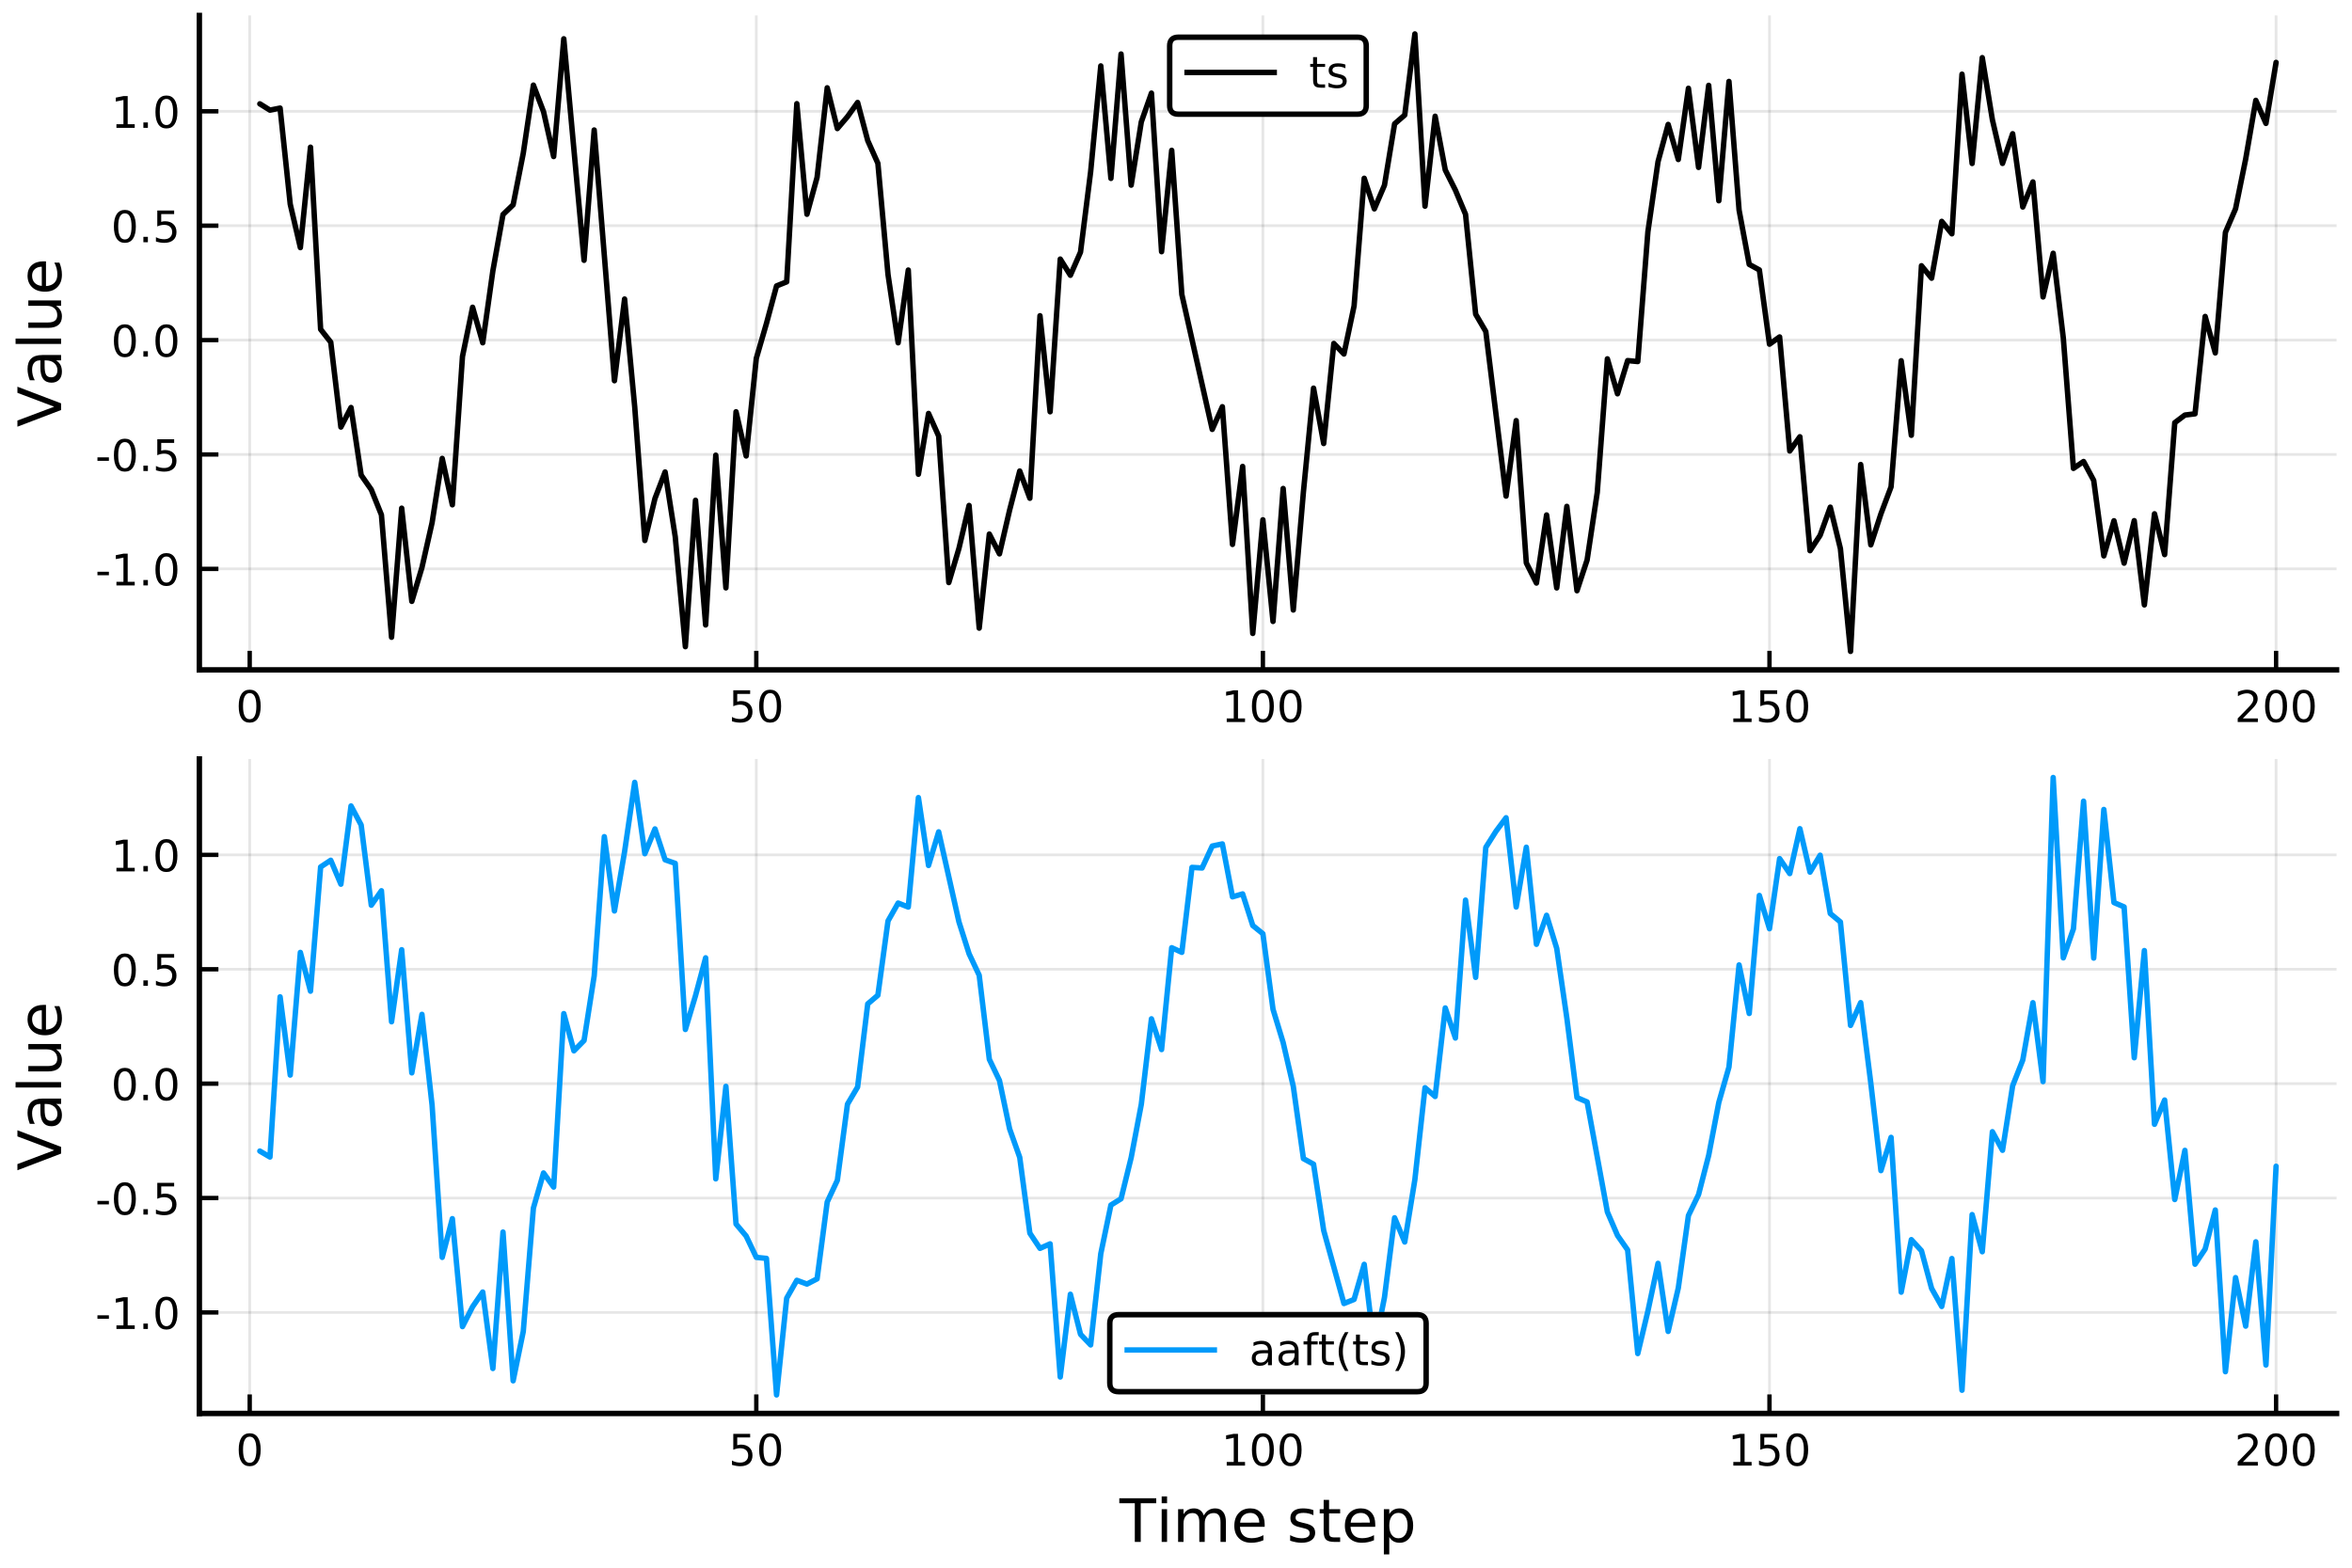 <?xml version="1.0" encoding="utf-8" standalone="no"?>
<!DOCTYPE svg PUBLIC "-//W3C//DTD SVG 1.1//EN"
  "http://www.w3.org/Graphics/SVG/1.1/DTD/svg11.dtd">
<!-- Created with matplotlib (https://matplotlib.org/) -->
<svg height="288pt" version="1.1" viewBox="0 0 432 288" width="432pt" xmlns="http://www.w3.org/2000/svg" xmlns:xlink="http://www.w3.org/1999/xlink">
 <defs>
  <style type="text/css">
*{stroke-linecap:butt;stroke-linejoin:round;}
  </style>
 </defs>
 <g id="figure_1">
  <g id="patch_1">
   <path d="M 0 288 
L 432 288 
L 432 0 
L 0 0 
z
" style="fill:#ffffff;"/>
  </g>
  <g id="axes_1">
   <g id="patch_2">
    <path d="M 36.615 123.065 
L 429.165 123.065 
L 429.165 2.835 
L 36.615 2.835 
z
" style="fill:#ffffff;"/>
   </g>
   <g id="matplotlib.axis_1">
    <g id="xtick_1">
     <g id="line2d_1">
      <path clip-path="url(#pb0fcd25322)" d="M 45.864 123.065 
L 45.864 2.835 
" style="fill:none;stroke:#000000;stroke-linecap:square;stroke-opacity:0.1;stroke-width:0.5;"/>
     </g>
     <g id="line2d_2">
      <defs>
       <path d="M 0 0 
L 0 -3.5 
" id="m98d3e670ba" style="stroke:#000000;stroke-width:0.8;"/>
      </defs>
      <g>
       <use style="stroke:#000000;stroke-width:0.8;" x="45.864" xlink:href="#m98d3e670ba" y="123.065"/>
      </g>
     </g>
     <g id="text_1">
      <!-- 0 -->
      <defs>
       <path d="M 31.781 66.406 
Q 24.172 66.406 20.328 58.906 
Q 16.5 51.422 16.5 36.375 
Q 16.5 21.391 20.328 13.891 
Q 24.172 6.391 31.781 6.391 
Q 39.453 6.391 43.281 13.891 
Q 47.125 21.391 47.125 36.375 
Q 47.125 51.422 43.281 58.906 
Q 39.453 66.406 31.781 66.406 
z
M 31.781 74.219 
Q 44.047 74.219 50.516 64.516 
Q 56.984 54.828 56.984 36.375 
Q 56.984 17.969 50.516 8.266 
Q 44.047 -1.422 31.781 -1.422 
Q 19.531 -1.422 13.062 8.266 
Q 6.594 17.969 6.594 36.375 
Q 6.594 54.828 13.062 64.516 
Q 19.531 74.219 31.781 74.219 
z
" id="DejaVuSans-48"/>
      </defs>
      <g transform="translate(43.319 132.644)scale(0.08 -0.08)">
       <use xlink:href="#DejaVuSans-48"/>
      </g>
     </g>
    </g>
    <g id="xtick_2">
     <g id="line2d_3">
      <path clip-path="url(#pb0fcd25322)" d="M 138.912 123.065 
L 138.912 2.835 
" style="fill:none;stroke:#000000;stroke-linecap:square;stroke-opacity:0.1;stroke-width:0.5;"/>
     </g>
     <g id="line2d_4">
      <g>
       <use style="stroke:#000000;stroke-width:0.8;" x="138.912" xlink:href="#m98d3e670ba" y="123.065"/>
      </g>
     </g>
     <g id="text_2">
      <!-- 50 -->
      <defs>
       <path d="M 10.797 72.906 
L 49.516 72.906 
L 49.516 64.594 
L 19.828 64.594 
L 19.828 46.734 
Q 21.969 47.469 24.109 47.828 
Q 26.266 48.188 28.422 48.188 
Q 40.625 48.188 47.75 41.5 
Q 54.891 34.812 54.891 23.391 
Q 54.891 11.625 47.562 5.094 
Q 40.234 -1.422 26.906 -1.422 
Q 22.312 -1.422 17.547 -0.641 
Q 12.797 0.141 7.719 1.703 
L 7.719 11.625 
Q 12.109 9.234 16.797 8.062 
Q 21.484 6.891 26.703 6.891 
Q 35.156 6.891 40.078 11.328 
Q 45.016 15.766 45.016 23.391 
Q 45.016 31 40.078 35.438 
Q 35.156 39.891 26.703 39.891 
Q 22.75 39.891 18.812 39.016 
Q 14.891 38.141 10.797 36.281 
z
" id="DejaVuSans-53"/>
      </defs>
      <g transform="translate(133.822 132.644)scale(0.08 -0.08)">
       <use xlink:href="#DejaVuSans-53"/>
       <use x="63.623" xlink:href="#DejaVuSans-48"/>
      </g>
     </g>
    </g>
    <g id="xtick_3">
     <g id="line2d_5">
      <path clip-path="url(#pb0fcd25322)" d="M 231.96 123.065 
L 231.96 2.835 
" style="fill:none;stroke:#000000;stroke-linecap:square;stroke-opacity:0.1;stroke-width:0.5;"/>
     </g>
     <g id="line2d_6">
      <g>
       <use style="stroke:#000000;stroke-width:0.8;" x="231.96" xlink:href="#m98d3e670ba" y="123.065"/>
      </g>
     </g>
     <g id="text_3">
      <!-- 100 -->
      <defs>
       <path d="M 12.406 8.297 
L 28.516 8.297 
L 28.516 63.922 
L 10.984 60.406 
L 10.984 69.391 
L 28.422 72.906 
L 38.281 72.906 
L 38.281 8.297 
L 54.391 8.297 
L 54.391 0 
L 12.406 0 
z
" id="DejaVuSans-49"/>
      </defs>
      <g transform="translate(224.325 132.644)scale(0.08 -0.08)">
       <use xlink:href="#DejaVuSans-49"/>
       <use x="63.623" xlink:href="#DejaVuSans-48"/>
       <use x="127.246" xlink:href="#DejaVuSans-48"/>
      </g>
     </g>
    </g>
    <g id="xtick_4">
     <g id="line2d_7">
      <path clip-path="url(#pb0fcd25322)" d="M 325.007 123.065 
L 325.007 2.835 
" style="fill:none;stroke:#000000;stroke-linecap:square;stroke-opacity:0.1;stroke-width:0.5;"/>
     </g>
     <g id="line2d_8">
      <g>
       <use style="stroke:#000000;stroke-width:0.8;" x="325.007" xlink:href="#m98d3e670ba" y="123.065"/>
      </g>
     </g>
     <g id="text_4">
      <!-- 150 -->
      <g transform="translate(317.372 132.644)scale(0.08 -0.08)">
       <use xlink:href="#DejaVuSans-49"/>
       <use x="63.623" xlink:href="#DejaVuSans-53"/>
       <use x="127.246" xlink:href="#DejaVuSans-48"/>
      </g>
     </g>
    </g>
    <g id="xtick_5">
     <g id="line2d_9">
      <path clip-path="url(#pb0fcd25322)" d="M 418.055 123.065 
L 418.055 2.835 
" style="fill:none;stroke:#000000;stroke-linecap:square;stroke-opacity:0.1;stroke-width:0.5;"/>
     </g>
     <g id="line2d_10">
      <g>
       <use style="stroke:#000000;stroke-width:0.8;" x="418.055" xlink:href="#m98d3e670ba" y="123.065"/>
      </g>
     </g>
     <g id="text_5">
      <!-- 200 -->
      <defs>
       <path d="M 19.188 8.297 
L 53.609 8.297 
L 53.609 0 
L 7.328 0 
L 7.328 8.297 
Q 12.938 14.109 22.625 23.891 
Q 32.328 33.688 34.812 36.531 
Q 39.547 41.844 41.422 45.531 
Q 43.312 49.219 43.312 52.781 
Q 43.312 58.594 39.234 62.25 
Q 35.156 65.922 28.609 65.922 
Q 23.969 65.922 18.812 64.312 
Q 13.672 62.703 7.812 59.422 
L 7.812 69.391 
Q 13.766 71.781 18.938 73 
Q 24.125 74.219 28.422 74.219 
Q 39.75 74.219 46.484 68.547 
Q 53.219 62.891 53.219 53.422 
Q 53.219 48.922 51.531 44.891 
Q 49.859 40.875 45.406 35.406 
Q 44.188 33.984 37.641 27.219 
Q 31.109 20.453 19.188 8.297 
z
" id="DejaVuSans-50"/>
      </defs>
      <g transform="translate(410.42 132.644)scale(0.08 -0.08)">
       <use xlink:href="#DejaVuSans-50"/>
       <use x="63.623" xlink:href="#DejaVuSans-48"/>
       <use x="127.246" xlink:href="#DejaVuSans-48"/>
      </g>
     </g>
    </g>
   </g>
   <g id="matplotlib.axis_2">
    <g id="ytick_1">
     <g id="line2d_11">
      <path clip-path="url(#pb0fcd25322)" d="M 36.615 104.507 
L 429.165 104.507 
" style="fill:none;stroke:#000000;stroke-linecap:square;stroke-opacity:0.1;stroke-width:0.5;"/>
     </g>
     <g id="line2d_12">
      <defs>
       <path d="M 0 0 
L 3.5 0 
" id="m2491fda079" style="stroke:#000000;stroke-width:0.8;"/>
      </defs>
      <g>
       <use style="stroke:#000000;stroke-width:0.8;" x="36.615" xlink:href="#m2491fda079" y="104.507"/>
      </g>
     </g>
     <g id="text_6">
      <!-- -1.0 -->
      <defs>
       <path d="M 4.891 31.391 
L 31.203 31.391 
L 31.203 23.391 
L 4.891 23.391 
z
" id="DejaVuSans-45"/>
       <path d="M 10.688 12.406 
L 21 12.406 
L 21 0 
L 10.688 0 
z
" id="DejaVuSans-46"/>
      </defs>
      <g transform="translate(17.506 107.546)scale(0.08 -0.08)">
       <use xlink:href="#DejaVuSans-45"/>
       <use x="36.084" xlink:href="#DejaVuSans-49"/>
       <use x="99.707" xlink:href="#DejaVuSans-46"/>
       <use x="131.494" xlink:href="#DejaVuSans-48"/>
      </g>
     </g>
    </g>
    <g id="ytick_2">
     <g id="line2d_13">
      <path clip-path="url(#pb0fcd25322)" d="M 36.615 83.492 
L 429.165 83.492 
" style="fill:none;stroke:#000000;stroke-linecap:square;stroke-opacity:0.1;stroke-width:0.5;"/>
     </g>
     <g id="line2d_14">
      <g>
       <use style="stroke:#000000;stroke-width:0.8;" x="36.615" xlink:href="#m2491fda079" y="83.492"/>
      </g>
     </g>
     <g id="text_7">
      <!-- -0.5 -->
      <g transform="translate(17.506 86.531)scale(0.08 -0.08)">
       <use xlink:href="#DejaVuSans-45"/>
       <use x="36.084" xlink:href="#DejaVuSans-48"/>
       <use x="99.707" xlink:href="#DejaVuSans-46"/>
       <use x="131.494" xlink:href="#DejaVuSans-53"/>
      </g>
     </g>
    </g>
    <g id="ytick_3">
     <g id="line2d_15">
      <path clip-path="url(#pb0fcd25322)" d="M 36.615 62.477 
L 429.165 62.477 
" style="fill:none;stroke:#000000;stroke-linecap:square;stroke-opacity:0.1;stroke-width:0.5;"/>
     </g>
     <g id="line2d_16">
      <g>
       <use style="stroke:#000000;stroke-width:0.8;" x="36.615" xlink:href="#m2491fda079" y="62.477"/>
      </g>
     </g>
     <g id="text_8">
      <!-- 0.0 -->
      <g transform="translate(20.392 65.516)scale(0.08 -0.08)">
       <use xlink:href="#DejaVuSans-48"/>
       <use x="63.623" xlink:href="#DejaVuSans-46"/>
       <use x="95.41" xlink:href="#DejaVuSans-48"/>
      </g>
     </g>
    </g>
    <g id="ytick_4">
     <g id="line2d_17">
      <path clip-path="url(#pb0fcd25322)" d="M 36.615 41.462 
L 429.165 41.462 
" style="fill:none;stroke:#000000;stroke-linecap:square;stroke-opacity:0.1;stroke-width:0.5;"/>
     </g>
     <g id="line2d_18">
      <g>
       <use style="stroke:#000000;stroke-width:0.8;" x="36.615" xlink:href="#m2491fda079" y="41.462"/>
      </g>
     </g>
     <g id="text_9">
      <!-- 0.5 -->
      <g transform="translate(20.392 44.501)scale(0.08 -0.08)">
       <use xlink:href="#DejaVuSans-48"/>
       <use x="63.623" xlink:href="#DejaVuSans-46"/>
       <use x="95.41" xlink:href="#DejaVuSans-53"/>
      </g>
     </g>
    </g>
    <g id="ytick_5">
     <g id="line2d_19">
      <path clip-path="url(#pb0fcd25322)" d="M 36.615 20.447 
L 429.165 20.447 
" style="fill:none;stroke:#000000;stroke-linecap:square;stroke-opacity:0.1;stroke-width:0.5;"/>
     </g>
     <g id="line2d_20">
      <g>
       <use style="stroke:#000000;stroke-width:0.8;" x="36.615" xlink:href="#m2491fda079" y="20.447"/>
      </g>
     </g>
     <g id="text_10">
      <!-- 1.0 -->
      <g transform="translate(20.392 23.486)scale(0.08 -0.08)">
       <use xlink:href="#DejaVuSans-49"/>
       <use x="63.623" xlink:href="#DejaVuSans-46"/>
       <use x="95.41" xlink:href="#DejaVuSans-48"/>
      </g>
     </g>
    </g>
    <g id="text_11">
     <!-- Value -->
     <defs>
      <path d="M 28.609 0 
L 0.781 72.906 
L 11.078 72.906 
L 34.188 11.531 
L 57.328 72.906 
L 67.578 72.906 
L 39.797 0 
z
" id="DejaVuSans-86"/>
      <path d="M 34.281 27.484 
Q 23.391 27.484 19.188 25 
Q 14.984 22.516 14.984 16.5 
Q 14.984 11.719 18.141 8.906 
Q 21.297 6.109 26.703 6.109 
Q 34.188 6.109 38.703 11.406 
Q 43.219 16.703 43.219 25.484 
L 43.219 27.484 
z
M 52.203 31.203 
L 52.203 0 
L 43.219 0 
L 43.219 8.297 
Q 40.141 3.328 35.547 0.953 
Q 30.953 -1.422 24.312 -1.422 
Q 15.922 -1.422 10.953 3.297 
Q 6 8.016 6 15.922 
Q 6 25.141 12.172 29.828 
Q 18.359 34.516 30.609 34.516 
L 43.219 34.516 
L 43.219 35.406 
Q 43.219 41.609 39.141 45 
Q 35.062 48.391 27.688 48.391 
Q 23 48.391 18.547 47.266 
Q 14.109 46.141 10.016 43.891 
L 10.016 52.203 
Q 14.938 54.109 19.578 55.047 
Q 24.219 56 28.609 56 
Q 40.484 56 46.344 49.844 
Q 52.203 43.703 52.203 31.203 
z
" id="DejaVuSans-97"/>
      <path d="M 9.422 75.984 
L 18.406 75.984 
L 18.406 0 
L 9.422 0 
z
" id="DejaVuSans-108"/>
      <path d="M 8.5 21.578 
L 8.5 54.688 
L 17.484 54.688 
L 17.484 21.922 
Q 17.484 14.156 20.5 10.266 
Q 23.531 6.391 29.594 6.391 
Q 36.859 6.391 41.078 11.031 
Q 45.312 15.672 45.312 23.688 
L 45.312 54.688 
L 54.297 54.688 
L 54.297 0 
L 45.312 0 
L 45.312 8.406 
Q 42.047 3.422 37.719 1 
Q 33.406 -1.422 27.688 -1.422 
Q 18.266 -1.422 13.375 4.438 
Q 8.5 10.297 8.5 21.578 
z
M 31.109 56 
z
" id="DejaVuSans-117"/>
      <path d="M 56.203 29.594 
L 56.203 25.203 
L 14.891 25.203 
Q 15.484 15.922 20.484 11.062 
Q 25.484 6.203 34.422 6.203 
Q 39.594 6.203 44.453 7.469 
Q 49.312 8.734 54.109 11.281 
L 54.109 2.781 
Q 49.266 0.734 44.188 -0.344 
Q 39.109 -1.422 33.891 -1.422 
Q 20.797 -1.422 13.156 6.188 
Q 5.516 13.812 5.516 26.812 
Q 5.516 40.234 12.766 48.109 
Q 20.016 56 32.328 56 
Q 43.359 56 49.781 48.891 
Q 56.203 41.797 56.203 29.594 
z
M 47.219 32.234 
Q 47.125 39.594 43.094 43.984 
Q 39.062 48.391 32.422 48.391 
Q 24.906 48.391 20.391 44.141 
Q 15.875 39.891 15.188 32.172 
z
" id="DejaVuSans-101"/>
     </defs>
     <g transform="translate(11.218 78.475)rotate(-90)scale(0.11 -0.11)">
      <use xlink:href="#DejaVuSans-86"/>
      <use x="68.299" xlink:href="#DejaVuSans-97"/>
      <use x="129.578" xlink:href="#DejaVuSans-108"/>
      <use x="157.361" xlink:href="#DejaVuSans-117"/>
      <use x="220.74" xlink:href="#DejaVuSans-101"/>
     </g>
    </g>
   </g>
   <g id="line2d_21">
    <path clip-path="url(#pb0fcd25322)" d="M 47.725 19.074 
L 49.586 20.234 
L 51.446 19.857 
L 53.307 37.506 
L 55.168 45.488 
L 57.029 27.041 
L 58.89 60.497 
L 60.751 62.867 
L 62.612 78.454 
L 64.473 74.863 
L 66.334 87.281 
L 68.195 89.95 
L 70.056 94.583 
L 71.917 117.068 
L 73.778 93.359 
L 75.639 110.476 
L 77.5 104.258 
L 79.361 96.027 
L 81.222 84.214 
L 83.083 92.738 
L 84.944 65.488 
L 86.805 56.445 
L 88.666 62.972 
L 90.527 49.751 
L 92.388 39.411 
L 94.249 37.619 
L 96.11 28.161 
L 97.97 15.638 
L 99.831 20.511 
L 101.692 28.758 
L 103.553 7.128 
L 107.275 47.822 
L 109.136 23.884 
L 112.858 69.945 
L 114.719 54.935 
L 116.58 74.734 
L 118.441 99.297 
L 120.302 91.569 
L 122.163 86.71 
L 124.024 98.606 
L 125.885 118.799 
L 127.746 91.908 
L 129.607 114.806 
L 131.468 83.624 
L 133.329 107.994 
L 135.19 75.646 
L 137.051 83.765 
L 138.912 65.837 
L 140.773 59.431 
L 142.633 52.526 
L 144.494 51.778 
L 146.355 19.045 
L 148.216 39.362 
L 150.077 32.589 
L 151.938 16.132 
L 153.799 23.618 
L 155.66 21.437 
L 157.521 18.826 
L 159.382 25.835 
L 161.243 30.006 
L 163.104 50.433 
L 164.965 62.975 
L 166.826 49.612 
L 168.687 87.12 
L 170.548 75.958 
L 172.409 80.114 
L 174.27 107.023 
L 176.131 100.757 
L 177.992 92.858 
L 179.853 115.396 
L 181.714 98.111 
L 183.575 101.75 
L 185.436 93.728 
L 187.297 86.534 
L 189.157 91.535 
L 191.018 58.005 
L 192.879 75.646 
L 194.74 47.595 
L 196.601 50.569 
L 198.462 46.313 
L 200.323 31.549 
L 202.184 12.109 
L 204.045 32.771 
L 205.906 9.924 
L 207.767 34.013 
L 209.628 22.396 
L 211.489 17.105 
L 213.35 46.237 
L 215.211 27.619 
L 217.072 54.097 
L 222.655 78.885 
L 224.516 74.718 
L 226.377 100.016 
L 228.238 85.688 
L 230.099 116.368 
L 231.96 95.492 
L 233.82 114.163 
L 235.681 89.741 
L 237.542 112.064 
L 239.403 90.368 
L 241.264 71.307 
L 243.125 81.477 
L 244.986 63.097 
L 246.847 65.035 
L 248.708 56.212 
L 250.569 32.751 
L 252.43 38.37 
L 254.291 34.027 
L 256.152 22.749 
L 258.013 21.134 
L 259.874 6.237 
L 261.735 37.875 
L 263.596 21.352 
L 265.457 31.226 
L 267.318 34.935 
L 269.179 39.369 
L 271.04 57.718 
L 272.901 60.901 
L 276.623 91.136 
L 278.483 77.271 
L 280.344 103.413 
L 282.205 107.112 
L 284.066 94.605 
L 285.927 108.005 
L 287.788 93.029 
L 289.649 108.523 
L 291.51 102.871 
L 293.371 90.48 
L 295.232 65.922 
L 297.093 72.346 
L 298.954 66.246 
L 300.815 66.42 
L 302.676 42.57 
L 304.537 29.694 
L 306.398 22.859 
L 308.259 29.301 
L 310.12 16.22 
L 311.981 30.753 
L 313.842 15.68 
L 315.703 36.88 
L 317.564 14.96 
L 319.425 38.609 
L 321.286 48.571 
L 323.147 49.585 
L 325.007 63.227 
L 326.868 61.897 
L 328.729 82.853 
L 330.59 80.235 
L 332.451 101.168 
L 334.312 98.339 
L 336.173 93.171 
L 338.034 100.783 
L 339.895 119.663 
L 341.756 85.336 
L 343.617 100.096 
L 345.478 94.391 
L 347.339 89.439 
L 349.2 66.272 
L 351.061 79.966 
L 352.922 48.82 
L 354.783 51.108 
L 356.644 40.668 
L 358.505 42.954 
L 360.366 13.628 
L 362.227 30.033 
L 364.088 10.592 
L 365.949 22.006 
L 367.81 30.019 
L 369.67 24.569 
L 371.531 38.03 
L 373.392 33.423 
L 375.253 54.552 
L 377.114 46.528 
L 378.975 62.1 
L 380.836 86.048 
L 382.697 84.783 
L 384.558 88.26 
L 386.419 102.12 
L 388.28 95.671 
L 390.141 103.459 
L 392.002 95.65 
L 393.863 111.127 
L 395.724 94.39 
L 397.585 101.886 
L 399.446 77.655 
L 401.307 76.249 
L 403.168 76.021 
L 405.029 58.135 
L 406.89 64.836 
L 408.751 42.681 
L 410.612 38.354 
L 412.473 29.208 
L 414.334 18.435 
L 416.194 22.671 
L 418.055 11.465 
L 418.055 11.465 
" style="fill:none;stroke:#000000;stroke-linecap:round;"/>
   </g>
   <g id="patch_3">
    <path d="M 36.615 123.065 
L 36.615 2.835 
" style="fill:none;stroke:#000000;stroke-linecap:square;stroke-linejoin:miter;"/>
   </g>
   <g id="patch_4">
    <path d="M 36.615 123.065 
L 429.165 123.065 
" style="fill:none;stroke:#000000;stroke-linecap:square;stroke-linejoin:miter;"/>
   </g>
   <g id="legend_1">
    <g id="patch_5">
     <path d="M 216.438 20.977 
L 249.342 20.977 
Q 250.942 20.977 250.942 19.377 
L 250.942 8.435 
Q 250.942 6.835 249.342 6.835 
L 216.438 6.835 
Q 214.838 6.835 214.838 8.435 
L 214.838 19.377 
Q 214.838 20.977 216.438 20.977 
z
" style="fill:#ffffff;stroke:#000000;stroke-linejoin:miter;"/>
    </g>
    <g id="line2d_22">
     <path d="M 218.038 13.313 
L 234.038 13.313 
" style="fill:none;stroke:#000000;stroke-linecap:square;"/>
    </g>
    <g id="line2d_23"/>
    <g id="text_12">
     <!-- ts -->
     <defs>
      <path d="M 18.312 70.219 
L 18.312 54.688 
L 36.812 54.688 
L 36.812 47.703 
L 18.312 47.703 
L 18.312 18.016 
Q 18.312 11.328 20.141 9.422 
Q 21.969 7.516 27.594 7.516 
L 36.812 7.516 
L 36.812 0 
L 27.594 0 
Q 17.188 0 13.234 3.875 
Q 9.281 7.766 9.281 18.016 
L 9.281 47.703 
L 2.688 47.703 
L 2.688 54.688 
L 9.281 54.688 
L 9.281 70.219 
z
" id="DejaVuSans-116"/>
      <path d="M 44.281 53.078 
L 44.281 44.578 
Q 40.484 46.531 36.375 47.5 
Q 32.281 48.484 27.875 48.484 
Q 21.188 48.484 17.844 46.438 
Q 14.5 44.391 14.5 40.281 
Q 14.5 37.156 16.891 35.375 
Q 19.281 33.594 26.516 31.984 
L 29.594 31.297 
Q 39.156 29.25 43.188 25.516 
Q 47.219 21.781 47.219 15.094 
Q 47.219 7.469 41.188 3.016 
Q 35.156 -1.422 24.609 -1.422 
Q 20.219 -1.422 15.453 -0.562 
Q 10.688 0.297 5.422 2 
L 5.422 11.281 
Q 10.406 8.688 15.234 7.391 
Q 20.062 6.109 24.812 6.109 
Q 31.156 6.109 34.562 8.281 
Q 37.984 10.453 37.984 14.406 
Q 37.984 18.062 35.516 20.016 
Q 33.062 21.969 24.703 23.781 
L 21.578 24.516 
Q 13.234 26.266 9.516 29.906 
Q 5.812 33.547 5.812 39.891 
Q 5.812 47.609 11.281 51.797 
Q 16.75 56 26.812 56 
Q 31.781 56 36.172 55.266 
Q 40.578 54.547 44.281 53.078 
z
" id="DejaVuSans-115"/>
     </defs>
     <g transform="translate(240.438 16.113)scale(0.08 -0.08)">
      <use xlink:href="#DejaVuSans-116"/>
      <use x="39.209" xlink:href="#DejaVuSans-115"/>
     </g>
    </g>
   </g>
  </g>
  <g id="axes_2">
   <g id="patch_6">
    <path d="M 36.615 259.665 
L 429.165 259.665 
L 429.165 139.435 
L 36.615 139.435 
z
" style="fill:#ffffff;"/>
   </g>
   <g id="matplotlib.axis_3">
    <g id="xtick_6">
     <g id="line2d_24">
      <path clip-path="url(#p747f1caf25)" d="M 45.864 259.665 
L 45.864 139.435 
" style="fill:none;stroke:#000000;stroke-linecap:square;stroke-opacity:0.1;stroke-width:0.5;"/>
     </g>
     <g id="line2d_25">
      <g>
       <use style="stroke:#000000;stroke-width:0.8;" x="45.864" xlink:href="#m98d3e670ba" y="259.665"/>
      </g>
     </g>
     <g id="text_13">
      <!-- 0 -->
      <g transform="translate(43.319 269.244)scale(0.08 -0.08)">
       <use xlink:href="#DejaVuSans-48"/>
      </g>
     </g>
    </g>
    <g id="xtick_7">
     <g id="line2d_26">
      <path clip-path="url(#p747f1caf25)" d="M 138.912 259.665 
L 138.912 139.435 
" style="fill:none;stroke:#000000;stroke-linecap:square;stroke-opacity:0.1;stroke-width:0.5;"/>
     </g>
     <g id="line2d_27">
      <g>
       <use style="stroke:#000000;stroke-width:0.8;" x="138.912" xlink:href="#m98d3e670ba" y="259.665"/>
      </g>
     </g>
     <g id="text_14">
      <!-- 50 -->
      <g transform="translate(133.822 269.244)scale(0.08 -0.08)">
       <use xlink:href="#DejaVuSans-53"/>
       <use x="63.623" xlink:href="#DejaVuSans-48"/>
      </g>
     </g>
    </g>
    <g id="xtick_8">
     <g id="line2d_28">
      <path clip-path="url(#p747f1caf25)" d="M 231.96 259.665 
L 231.96 139.435 
" style="fill:none;stroke:#000000;stroke-linecap:square;stroke-opacity:0.1;stroke-width:0.5;"/>
     </g>
     <g id="line2d_29">
      <g>
       <use style="stroke:#000000;stroke-width:0.8;" x="231.96" xlink:href="#m98d3e670ba" y="259.665"/>
      </g>
     </g>
     <g id="text_15">
      <!-- 100 -->
      <g transform="translate(224.325 269.244)scale(0.08 -0.08)">
       <use xlink:href="#DejaVuSans-49"/>
       <use x="63.623" xlink:href="#DejaVuSans-48"/>
       <use x="127.246" xlink:href="#DejaVuSans-48"/>
      </g>
     </g>
    </g>
    <g id="xtick_9">
     <g id="line2d_30">
      <path clip-path="url(#p747f1caf25)" d="M 325.007 259.665 
L 325.007 139.435 
" style="fill:none;stroke:#000000;stroke-linecap:square;stroke-opacity:0.1;stroke-width:0.5;"/>
     </g>
     <g id="line2d_31">
      <g>
       <use style="stroke:#000000;stroke-width:0.8;" x="325.007" xlink:href="#m98d3e670ba" y="259.665"/>
      </g>
     </g>
     <g id="text_16">
      <!-- 150 -->
      <g transform="translate(317.372 269.244)scale(0.08 -0.08)">
       <use xlink:href="#DejaVuSans-49"/>
       <use x="63.623" xlink:href="#DejaVuSans-53"/>
       <use x="127.246" xlink:href="#DejaVuSans-48"/>
      </g>
     </g>
    </g>
    <g id="xtick_10">
     <g id="line2d_32">
      <path clip-path="url(#p747f1caf25)" d="M 418.055 259.665 
L 418.055 139.435 
" style="fill:none;stroke:#000000;stroke-linecap:square;stroke-opacity:0.1;stroke-width:0.5;"/>
     </g>
     <g id="line2d_33">
      <g>
       <use style="stroke:#000000;stroke-width:0.8;" x="418.055" xlink:href="#m98d3e670ba" y="259.665"/>
      </g>
     </g>
     <g id="text_17">
      <!-- 200 -->
      <g transform="translate(410.42 269.244)scale(0.08 -0.08)">
       <use xlink:href="#DejaVuSans-50"/>
       <use x="63.623" xlink:href="#DejaVuSans-48"/>
       <use x="127.246" xlink:href="#DejaVuSans-48"/>
      </g>
     </g>
    </g>
    <g id="text_18">
     <!-- Time step -->
     <defs>
      <path d="M -0.297 72.906 
L 61.375 72.906 
L 61.375 64.594 
L 35.5 64.594 
L 35.5 0 
L 25.594 0 
L 25.594 64.594 
L -0.297 64.594 
z
" id="DejaVuSans-84"/>
      <path d="M 9.422 54.688 
L 18.406 54.688 
L 18.406 0 
L 9.422 0 
z
M 9.422 75.984 
L 18.406 75.984 
L 18.406 64.594 
L 9.422 64.594 
z
" id="DejaVuSans-105"/>
      <path d="M 52 44.188 
Q 55.375 50.25 60.062 53.125 
Q 64.75 56 71.094 56 
Q 79.641 56 84.281 50.016 
Q 88.922 44.047 88.922 33.016 
L 88.922 0 
L 79.891 0 
L 79.891 32.719 
Q 79.891 40.578 77.094 44.375 
Q 74.312 48.188 68.609 48.188 
Q 61.625 48.188 57.562 43.547 
Q 53.516 38.922 53.516 30.906 
L 53.516 0 
L 44.484 0 
L 44.484 32.719 
Q 44.484 40.625 41.703 44.406 
Q 38.922 48.188 33.109 48.188 
Q 26.219 48.188 22.156 43.531 
Q 18.109 38.875 18.109 30.906 
L 18.109 0 
L 9.078 0 
L 9.078 54.688 
L 18.109 54.688 
L 18.109 46.188 
Q 21.188 51.219 25.484 53.609 
Q 29.781 56 35.688 56 
Q 41.656 56 45.828 52.969 
Q 50 49.953 52 44.188 
z
" id="DejaVuSans-109"/>
      <path id="DejaVuSans-32"/>
      <path d="M 18.109 8.203 
L 18.109 -20.797 
L 9.078 -20.797 
L 9.078 54.688 
L 18.109 54.688 
L 18.109 46.391 
Q 20.953 51.266 25.266 53.625 
Q 29.594 56 35.594 56 
Q 45.562 56 51.781 48.094 
Q 58.016 40.188 58.016 27.297 
Q 58.016 14.406 51.781 6.484 
Q 45.562 -1.422 35.594 -1.422 
Q 29.594 -1.422 25.266 0.953 
Q 20.953 3.328 18.109 8.203 
z
M 48.688 27.297 
Q 48.688 37.203 44.609 42.844 
Q 40.531 48.484 33.406 48.484 
Q 26.266 48.484 22.188 42.844 
Q 18.109 37.203 18.109 27.297 
Q 18.109 17.391 22.188 11.75 
Q 26.266 6.109 33.406 6.109 
Q 40.531 6.109 44.609 11.75 
Q 48.688 17.391 48.688 27.297 
z
" id="DejaVuSans-112"/>
     </defs>
     <g transform="translate(205.619 283.266)scale(0.11 -0.11)">
      <use xlink:href="#DejaVuSans-84"/>
      <use x="61.037" xlink:href="#DejaVuSans-105"/>
      <use x="88.82" xlink:href="#DejaVuSans-109"/>
      <use x="186.232" xlink:href="#DejaVuSans-101"/>
      <use x="247.756" xlink:href="#DejaVuSans-32"/>
      <use x="279.543" xlink:href="#DejaVuSans-115"/>
      <use x="331.643" xlink:href="#DejaVuSans-116"/>
      <use x="370.852" xlink:href="#DejaVuSans-101"/>
      <use x="432.375" xlink:href="#DejaVuSans-112"/>
     </g>
    </g>
   </g>
   <g id="matplotlib.axis_4">
    <g id="ytick_6">
     <g id="line2d_34">
      <path clip-path="url(#p747f1caf25)" d="M 36.615 241.107 
L 429.165 241.107 
" style="fill:none;stroke:#000000;stroke-linecap:square;stroke-opacity:0.1;stroke-width:0.5;"/>
     </g>
     <g id="line2d_35">
      <g>
       <use style="stroke:#000000;stroke-width:0.8;" x="36.615" xlink:href="#m2491fda079" y="241.107"/>
      </g>
     </g>
     <g id="text_19">
      <!-- -1.0 -->
      <g transform="translate(17.506 244.146)scale(0.08 -0.08)">
       <use xlink:href="#DejaVuSans-45"/>
       <use x="36.084" xlink:href="#DejaVuSans-49"/>
       <use x="99.707" xlink:href="#DejaVuSans-46"/>
       <use x="131.494" xlink:href="#DejaVuSans-48"/>
      </g>
     </g>
    </g>
    <g id="ytick_7">
     <g id="line2d_36">
      <path clip-path="url(#p747f1caf25)" d="M 36.615 220.092 
L 429.165 220.092 
" style="fill:none;stroke:#000000;stroke-linecap:square;stroke-opacity:0.1;stroke-width:0.5;"/>
     </g>
     <g id="line2d_37">
      <g>
       <use style="stroke:#000000;stroke-width:0.8;" x="36.615" xlink:href="#m2491fda079" y="220.092"/>
      </g>
     </g>
     <g id="text_20">
      <!-- -0.5 -->
      <g transform="translate(17.506 223.131)scale(0.08 -0.08)">
       <use xlink:href="#DejaVuSans-45"/>
       <use x="36.084" xlink:href="#DejaVuSans-48"/>
       <use x="99.707" xlink:href="#DejaVuSans-46"/>
       <use x="131.494" xlink:href="#DejaVuSans-53"/>
      </g>
     </g>
    </g>
    <g id="ytick_8">
     <g id="line2d_38">
      <path clip-path="url(#p747f1caf25)" d="M 36.615 199.077 
L 429.165 199.077 
" style="fill:none;stroke:#000000;stroke-linecap:square;stroke-opacity:0.1;stroke-width:0.5;"/>
     </g>
     <g id="line2d_39">
      <g>
       <use style="stroke:#000000;stroke-width:0.8;" x="36.615" xlink:href="#m2491fda079" y="199.077"/>
      </g>
     </g>
     <g id="text_21">
      <!-- 0.0 -->
      <g transform="translate(20.392 202.116)scale(0.08 -0.08)">
       <use xlink:href="#DejaVuSans-48"/>
       <use x="63.623" xlink:href="#DejaVuSans-46"/>
       <use x="95.41" xlink:href="#DejaVuSans-48"/>
      </g>
     </g>
    </g>
    <g id="ytick_9">
     <g id="line2d_40">
      <path clip-path="url(#p747f1caf25)" d="M 36.615 178.062 
L 429.165 178.062 
" style="fill:none;stroke:#000000;stroke-linecap:square;stroke-opacity:0.1;stroke-width:0.5;"/>
     </g>
     <g id="line2d_41">
      <g>
       <use style="stroke:#000000;stroke-width:0.8;" x="36.615" xlink:href="#m2491fda079" y="178.062"/>
      </g>
     </g>
     <g id="text_22">
      <!-- 0.5 -->
      <g transform="translate(20.392 181.101)scale(0.08 -0.08)">
       <use xlink:href="#DejaVuSans-48"/>
       <use x="63.623" xlink:href="#DejaVuSans-46"/>
       <use x="95.41" xlink:href="#DejaVuSans-53"/>
      </g>
     </g>
    </g>
    <g id="ytick_10">
     <g id="line2d_42">
      <path clip-path="url(#p747f1caf25)" d="M 36.615 157.047 
L 429.165 157.047 
" style="fill:none;stroke:#000000;stroke-linecap:square;stroke-opacity:0.1;stroke-width:0.5;"/>
     </g>
     <g id="line2d_43">
      <g>
       <use style="stroke:#000000;stroke-width:0.8;" x="36.615" xlink:href="#m2491fda079" y="157.047"/>
      </g>
     </g>
     <g id="text_23">
      <!-- 1.0 -->
      <g transform="translate(20.392 160.086)scale(0.08 -0.08)">
       <use xlink:href="#DejaVuSans-49"/>
       <use x="63.623" xlink:href="#DejaVuSans-46"/>
       <use x="95.41" xlink:href="#DejaVuSans-48"/>
      </g>
     </g>
    </g>
    <g id="text_24">
     <!-- Value -->
     <g transform="translate(11.218 215.075)rotate(-90)scale(0.11 -0.11)">
      <use xlink:href="#DejaVuSans-86"/>
      <use x="68.299" xlink:href="#DejaVuSans-97"/>
      <use x="129.578" xlink:href="#DejaVuSans-108"/>
      <use x="157.361" xlink:href="#DejaVuSans-117"/>
      <use x="220.74" xlink:href="#DejaVuSans-101"/>
     </g>
    </g>
   </g>
   <g id="line2d_44">
    <path clip-path="url(#p747f1caf25)" d="M 47.725 211.463 
L 49.586 212.558 
L 51.446 183.128 
L 53.307 197.501 
L 55.168 174.97 
L 57.029 182.088 
L 58.89 159.271 
L 60.751 158.037 
L 62.612 162.435 
L 64.473 148.065 
L 66.334 151.56 
L 68.195 166.294 
L 70.056 163.641 
L 71.917 187.708 
L 73.778 174.475 
L 75.639 197.097 
L 77.5 186.351 
L 79.361 203.02 
L 81.222 230.991 
L 83.083 223.881 
L 84.944 243.712 
L 86.805 240.059 
L 88.666 237.357 
L 90.527 251.406 
L 92.388 226.341 
L 94.249 253.668 
L 96.11 244.605 
L 97.97 221.936 
L 99.831 215.485 
L 101.692 218.077 
L 103.553 186.212 
L 105.414 193.045 
L 107.275 191.152 
L 109.136 179.281 
L 110.997 153.705 
L 112.858 167.353 
L 114.719 156.457 
L 116.58 143.728 
L 118.441 156.834 
L 120.302 152.28 
L 122.163 157.952 
L 124.024 158.606 
L 125.885 189.126 
L 127.746 182.913 
L 129.607 175.962 
L 131.468 216.566 
L 133.329 199.572 
L 135.19 224.86 
L 137.051 227.08 
L 138.912 230.99 
L 140.773 231.183 
L 142.633 256.263 
L 144.494 238.486 
L 146.355 235.206 
L 148.216 235.897 
L 150.077 234.939 
L 151.938 220.814 
L 153.799 216.835 
L 155.66 202.846 
L 157.521 199.697 
L 159.382 184.422 
L 161.243 182.837 
L 163.104 169.189 
L 164.965 165.901 
L 166.826 166.633 
L 168.687 146.524 
L 170.548 158.996 
L 172.409 152.82 
L 176.131 169.351 
L 177.992 175.209 
L 179.853 179.17 
L 181.714 194.605 
L 183.575 198.497 
L 185.436 207.374 
L 187.297 212.621 
L 189.157 226.55 
L 191.018 229.338 
L 192.879 228.508 
L 194.74 252.968 
L 196.601 237.768 
L 198.462 245.123 
L 200.323 247.076 
L 202.184 230.328 
L 204.045 221.383 
L 205.906 220.224 
L 207.767 212.658 
L 209.628 202.872 
L 211.489 187.169 
L 213.35 192.812 
L 215.211 174.106 
L 217.072 174.954 
L 218.933 159.349 
L 220.794 159.459 
L 222.655 155.426 
L 224.516 155.035 
L 226.377 164.761 
L 228.238 164.219 
L 230.099 170.023 
L 231.96 171.535 
L 233.82 185.42 
L 235.681 191.535 
L 237.542 199.575 
L 239.403 212.849 
L 241.264 213.871 
L 243.125 226.039 
L 246.847 239.471 
L 248.708 238.72 
L 250.569 232.271 
L 252.43 247.727 
L 254.291 238.35 
L 256.152 223.72 
L 258.013 228.169 
L 259.874 216.714 
L 261.735 199.827 
L 263.596 201.436 
L 265.457 185.171 
L 267.318 190.697 
L 269.179 165.358 
L 271.04 179.554 
L 272.901 155.674 
L 274.762 152.732 
L 276.623 150.228 
L 278.483 166.619 
L 280.344 155.645 
L 282.205 173.48 
L 284.066 168.149 
L 285.927 174.219 
L 287.788 187.033 
L 289.649 201.635 
L 291.51 202.437 
L 295.232 222.648 
L 297.093 226.968 
L 298.954 229.629 
L 300.815 248.664 
L 302.676 240.858 
L 304.537 232.092 
L 306.398 244.594 
L 308.259 236.616 
L 310.12 223.31 
L 311.981 219.453 
L 313.842 212.246 
L 315.703 202.522 
L 317.564 196.031 
L 319.425 177.268 
L 321.286 186.185 
L 323.147 164.504 
L 325.007 170.613 
L 326.868 157.734 
L 328.729 160.484 
L 330.59 152.238 
L 332.451 160.218 
L 334.312 157.111 
L 336.173 167.826 
L 338.034 169.371 
L 339.895 188.378 
L 341.756 184.195 
L 343.617 198.98 
L 345.478 215.054 
L 347.339 208.946 
L 349.2 237.383 
L 351.061 227.736 
L 352.922 229.771 
L 354.783 236.696 
L 356.644 240.013 
L 358.505 231.205 
L 360.366 255.399 
L 362.227 223.134 
L 364.088 229.959 
L 365.949 207.907 
L 367.81 211.318 
L 369.67 199.467 
L 371.531 194.735 
L 373.392 184.207 
L 375.253 198.7 
L 377.114 142.837 
L 378.975 175.969 
L 380.836 170.627 
L 382.697 147.192 
L 384.558 176.011 
L 386.419 148.709 
L 388.28 165.808 
L 390.141 166.606 
L 392.002 194.318 
L 393.863 174.63 
L 395.724 206.545 
L 397.585 202.088 
L 399.446 220.365 
L 401.307 211.334 
L 403.168 232.25 
L 405.029 229.458 
L 406.89 222.288 
L 408.751 251.996 
L 410.612 234.711 
L 412.473 243.623 
L 414.334 228.135 
L 416.194 250.763 
L 418.055 214.255 
L 418.055 214.255 
" style="fill:none;stroke:#009afa;stroke-linecap:round;"/>
   </g>
   <g id="patch_7">
    <path d="M 36.615 259.665 
L 36.615 139.435 
" style="fill:none;stroke:#000000;stroke-linecap:square;stroke-linejoin:miter;"/>
   </g>
   <g id="patch_8">
    <path d="M 36.615 259.665 
L 429.165 259.665 
" style="fill:none;stroke:#000000;stroke-linecap:square;stroke-linejoin:miter;"/>
   </g>
   <g id="legend_2">
    <g id="patch_9">
     <path d="M 205.439 255.665 
L 260.341 255.665 
Q 261.941 255.665 261.941 254.065 
L 261.941 243.123 
Q 261.941 241.523 260.341 241.523 
L 205.439 241.523 
Q 203.839 241.523 203.839 243.123 
L 203.839 254.065 
Q 203.839 255.665 205.439 255.665 
z
" style="fill:#ffffff;stroke:#000000;stroke-linejoin:miter;"/>
    </g>
    <g id="line2d_45">
     <path d="M 207.039 248.002 
L 223.039 248.002 
" style="fill:none;stroke:#009afa;stroke-linecap:square;"/>
    </g>
    <g id="line2d_46"/>
    <g id="text_25">
     <!-- aaft(ts) -->
     <defs>
      <path d="M 37.109 75.984 
L 37.109 68.5 
L 28.516 68.5 
Q 23.688 68.5 21.797 66.547 
Q 19.922 64.594 19.922 59.516 
L 19.922 54.688 
L 34.719 54.688 
L 34.719 47.703 
L 19.922 47.703 
L 19.922 0 
L 10.891 0 
L 10.891 47.703 
L 2.297 47.703 
L 2.297 54.688 
L 10.891 54.688 
L 10.891 58.5 
Q 10.891 67.625 15.141 71.797 
Q 19.391 75.984 28.609 75.984 
z
" id="DejaVuSans-102"/>
      <path d="M 31 75.875 
Q 24.469 64.656 21.281 53.656 
Q 18.109 42.672 18.109 31.391 
Q 18.109 20.125 21.312 9.062 
Q 24.516 -2 31 -13.188 
L 23.188 -13.188 
Q 15.875 -1.703 12.234 9.375 
Q 8.594 20.453 8.594 31.391 
Q 8.594 42.281 12.203 53.312 
Q 15.828 64.359 23.188 75.875 
z
" id="DejaVuSans-40"/>
      <path d="M 8.016 75.875 
L 15.828 75.875 
Q 23.141 64.359 26.781 53.312 
Q 30.422 42.281 30.422 31.391 
Q 30.422 20.453 26.781 9.375 
Q 23.141 -1.703 15.828 -13.188 
L 8.016 -13.188 
Q 14.5 -2 17.703 9.062 
Q 20.906 20.125 20.906 31.391 
Q 20.906 42.672 17.703 53.656 
Q 14.5 64.656 8.016 75.875 
z
" id="DejaVuSans-41"/>
     </defs>
     <g transform="translate(229.439 250.802)scale(0.08 -0.08)">
      <use xlink:href="#DejaVuSans-97"/>
      <use x="61.279" xlink:href="#DejaVuSans-97"/>
      <use x="122.559" xlink:href="#DejaVuSans-102"/>
      <use x="157.748" xlink:href="#DejaVuSans-116"/>
      <use x="196.957" xlink:href="#DejaVuSans-40"/>
      <use x="235.971" xlink:href="#DejaVuSans-116"/>
      <use x="275.18" xlink:href="#DejaVuSans-115"/>
      <use x="327.279" xlink:href="#DejaVuSans-41"/>
     </g>
    </g>
   </g>
  </g>
 </g>
 <defs>
  <clipPath id="pb0fcd25322">
   <rect height="120.231" width="392.551" x="36.615" y="2.835"/>
  </clipPath>
  <clipPath id="p747f1caf25">
   <rect height="120.231" width="392.551" x="36.615" y="139.435"/>
  </clipPath>
 </defs>
</svg>
